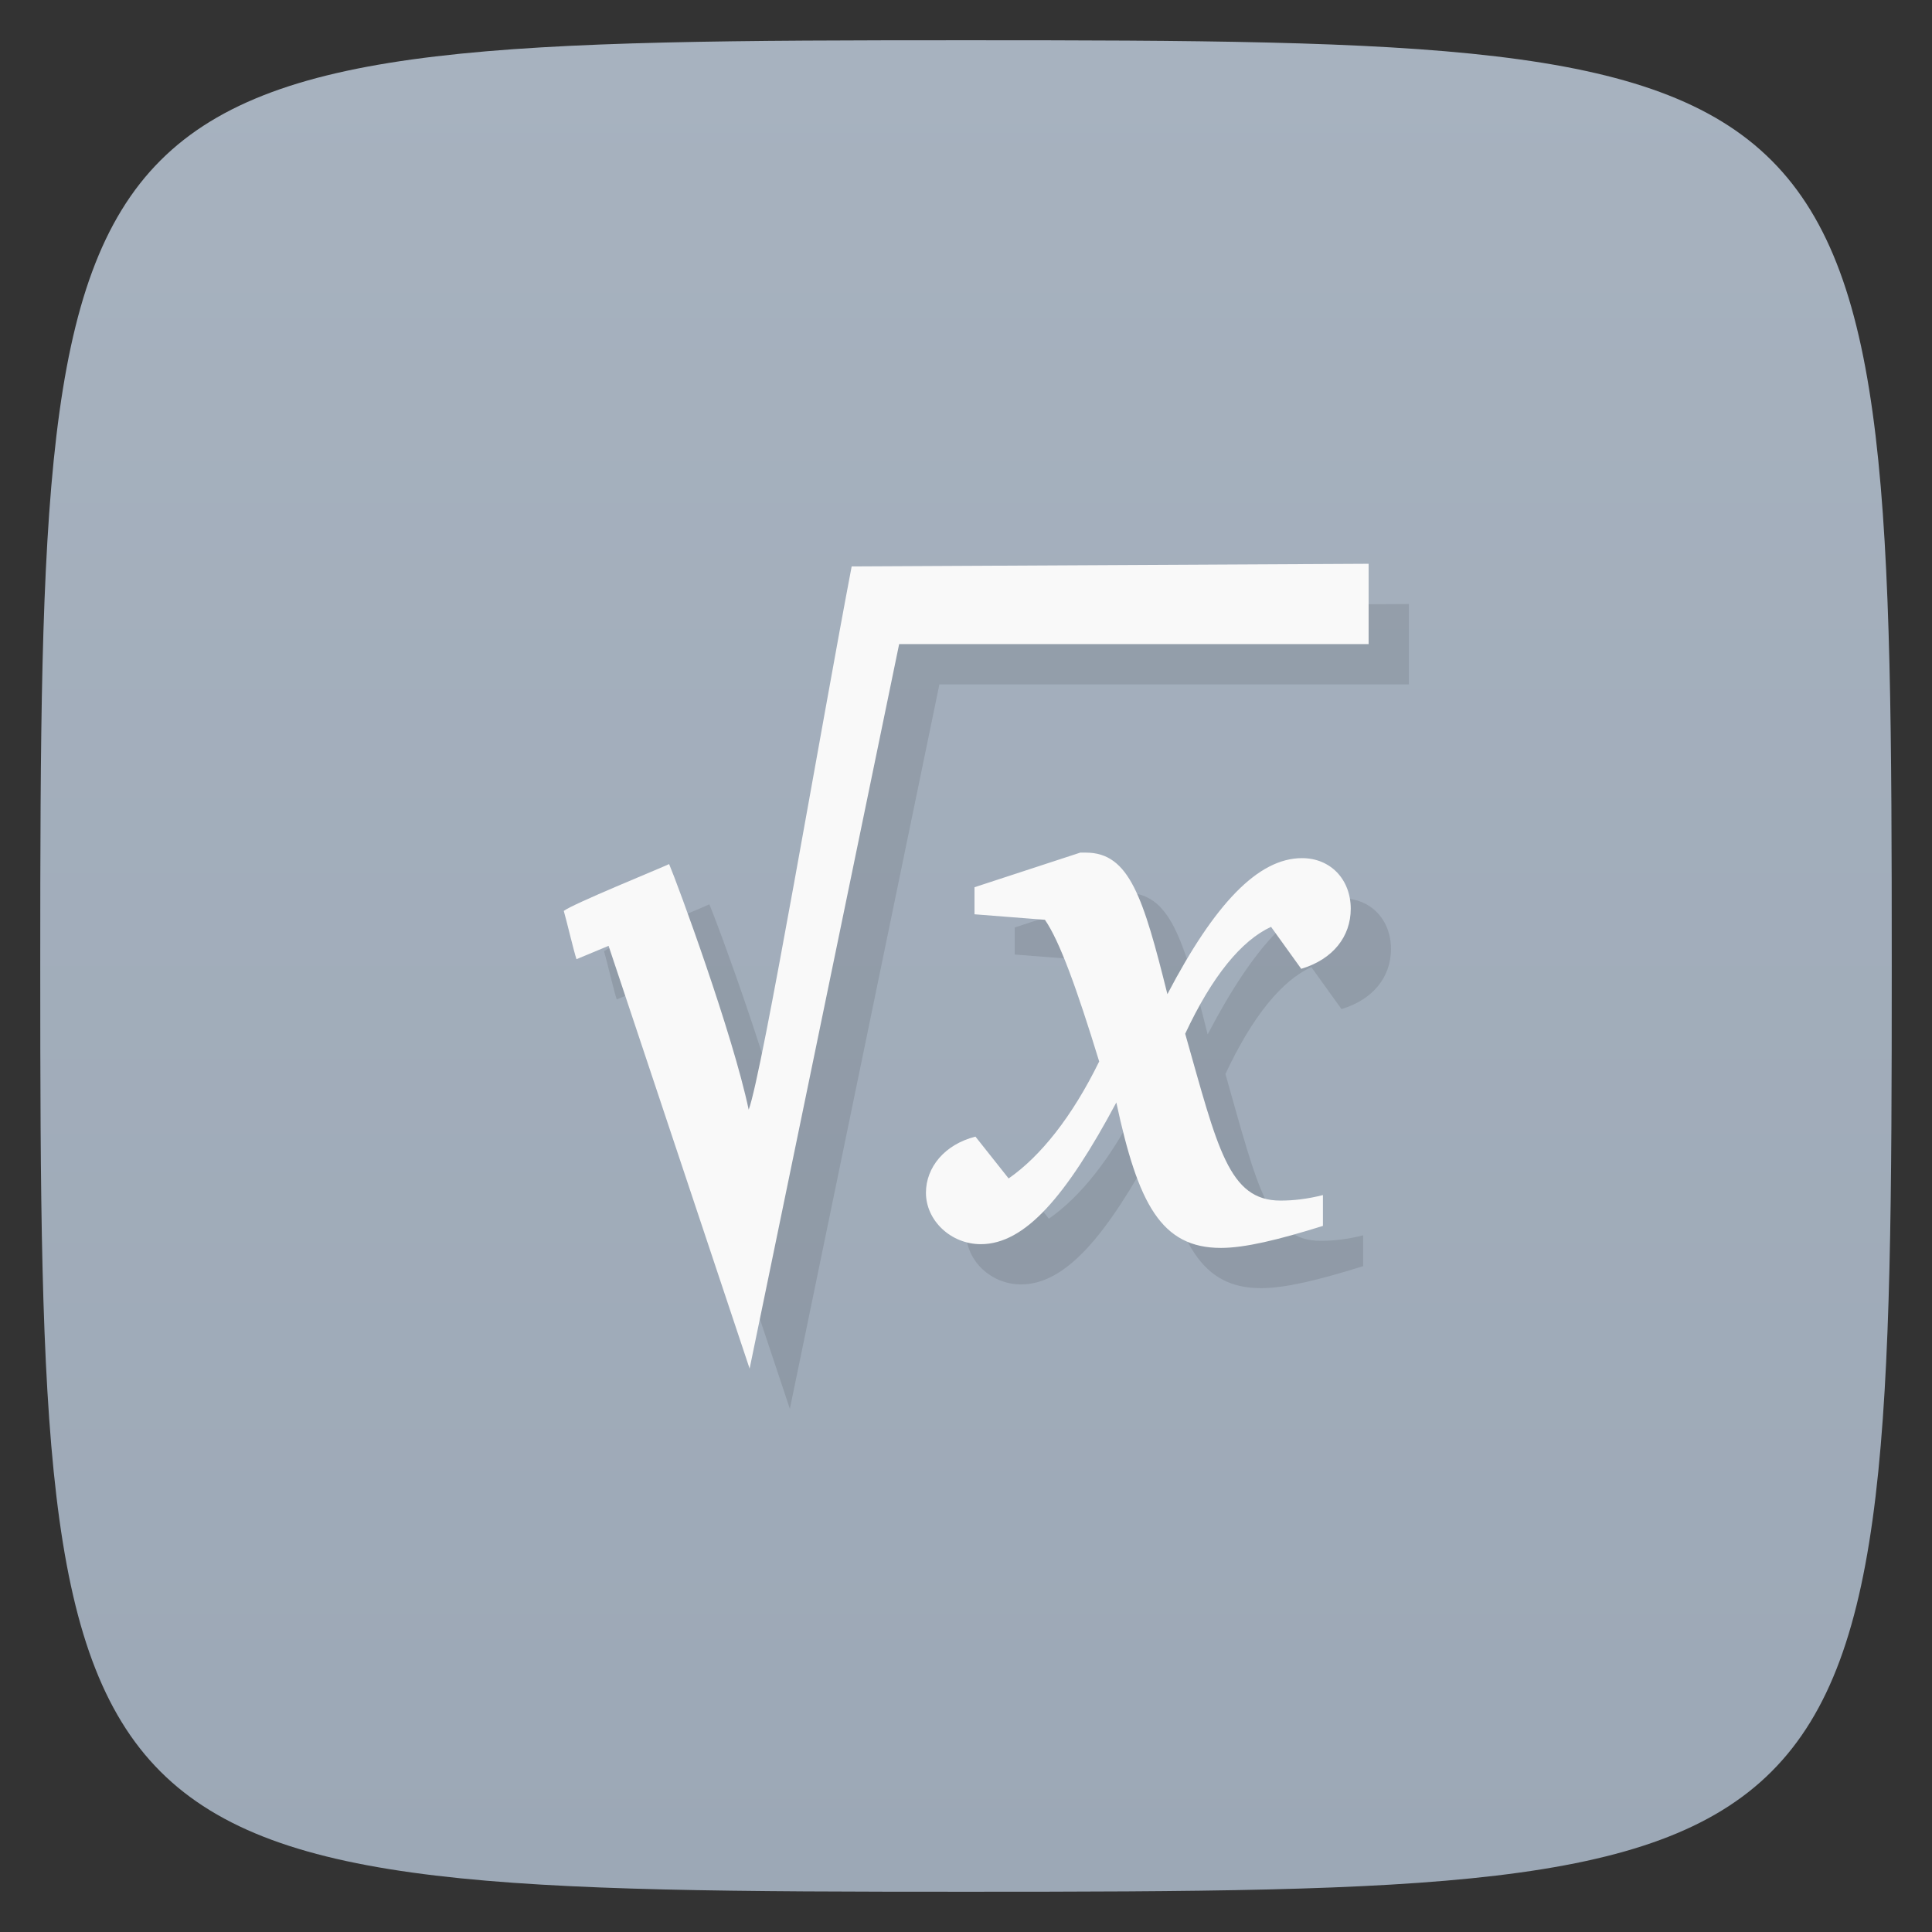 <svg viewBox="0 0 48 48" xmlns="http://www.w3.org/2000/svg" xmlns:xlink="http://www.w3.org/1999/xlink">
  <rect x="0" y="0" width="48" height="48" fill="#333333" stroke="none"/>
  <linearGradient id="a" gradientTransform="matrix(0 -1 1 0 -0 48)" gradientUnits="userSpaceOnUse" x1="1" x2="47">
    <stop offset="0" stop-color="#9ca8b6"/>
    <stop offset="1" stop-color="#a7b2bf"/>
  </linearGradient>
  <path d="m47 24c0 22.703-.297 23-23 23-22.703 0-23-.297-23-23 0-22.703.297-23 23-23 22.703 0 23 .297 23 23z" fill="url(#a)"/>
  <g opacity=".1" transform="translate(1 1)">
    <path d="m26.848 21.18l-2.637.863v.672l1.75.137c.367.531.793 1.711 1.348 3.52-.672 1.375-1.461 2.359-2.25 2.906l-.824-1.039c-.77.195-1.23.766-1.23 1.395 0 .688.617 1.277 1.363 1.277 1.094 0 2.117-1.18 3.367-3.52.539 2.516 1.113 3.613 2.598 3.613.594 0 1.422-.199 2.535-.547v-.766c-.387.098-.73.137-1.055.137-1.289 0-1.559-1.297-2.367-4.145.672-1.438 1.402-2.32 2.133-2.656l.75 1.043c.793-.238 1.23-.805 1.23-1.492 0-.727-.5-1.258-1.211-1.258-1.094 0-2.172 1.141-3.344 3.379-.598-2.398-.945-3.516-2.023-3.516-.039 0-.094 0-.133 0m0-.004"/>
    <path d="m21.16 14.07c-.754 3.945-2.223 12.613-2.559 13.5-.398-1.891-1.762-5.598-1.977-6.102-.219.105-2.402.992-2.617 1.164.063.211.254 1.023.316 1.199l.797-.332 3.504 10.504 3.715-18h11.664v-1.996l-12.844.066m0-.004"/>
  </g>
  <path d="m26.848 21.18l-2.637.863v.672l1.75.137c.367.531.793 1.711 1.348 3.52-.672 1.375-1.461 2.359-2.25 2.906l-.824-1.039c-.77.195-1.23.766-1.23 1.395 0 .688.617 1.277 1.363 1.277 1.094 0 2.117-1.18 3.367-3.52.539 2.516 1.113 3.613 2.598 3.613.594 0 1.422-.199 2.535-.547v-.766c-.387.098-.73.137-1.055.137-1.289 0-1.559-1.297-2.367-4.145.672-1.438 1.402-2.32 2.133-2.656l.75 1.043c.793-.238 1.23-.805 1.23-1.492 0-.727-.5-1.258-1.211-1.258-1.094 0-2.172 1.141-3.344 3.379-.598-2.398-.945-3.516-2.023-3.516-.039 0-.094 0-.133 0m0-.004" fill="#f9f9f9"/>
  <path d="m21.16 14.07c-.754 3.945-2.223 12.613-2.559 13.5-.398-1.891-1.762-5.598-1.977-6.102-.219.105-2.402.992-2.617 1.164.063.211.254 1.023.316 1.199l.797-.332 3.504 10.504 3.715-18h11.664v-1.996l-12.844.066m0-.004" fill="#f9f9f9"/>
</svg>
